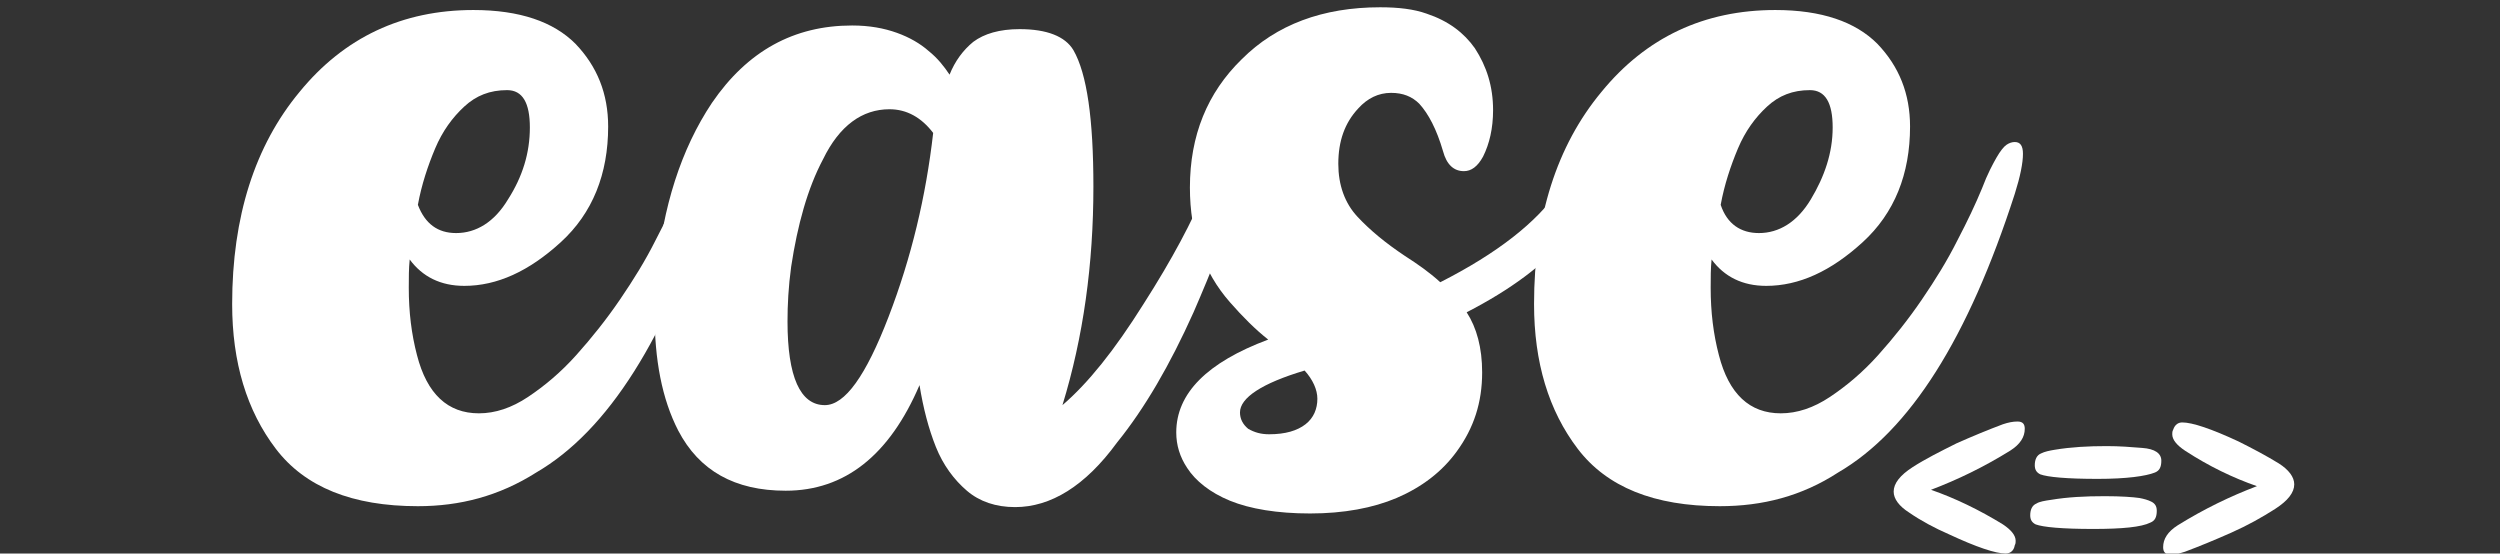 <?xml version="1.0" encoding="utf-8"?>
<!-- Generator: Adobe Illustrator 24.1.1, SVG Export Plug-In . SVG Version: 6.00 Build 0)  -->
<svg version="1.1" id="Laag_1" xmlns="http://www.w3.org/2000/svg" xmlns:xlink="http://www.w3.org/1999/xlink" x="0px" y="0px"
	 viewBox="0 0 274.6 60.8" style="enable-background:new 0 0 274.6 60.8;" xml:space="preserve">
<rect x="0" y="0" width="274.6" height="60.8" fill="#333333" stroke="none"/>
<style type="text/css">
	.st0{enable-background:new    ;}
	.st1{fill:#FFFFFF;}
</style>
<g class="st0">
	<path class="st1" d="M45.9,55.6c-7.2,0-12.4-2.1-15.6-6.3c-3.2-4.2-4.8-9.5-4.8-15.9c0-9.6,2.5-17.4,7.4-23.3c4.9-6,11.3-9,19.1-9
		c5.1,0,8.8,1.3,11.2,3.7c2.4,2.5,3.6,5.5,3.6,9.1c0,5.2-1.7,9.5-5.2,12.7c-3.5,3.2-7,4.8-10.6,4.8c-2.6,0-4.6-1-6-2.9
		c-0.1,1-0.1,2-0.1,3.1c0,2.7,0.3,5.1,0.9,7.4c1.1,4.3,3.4,6.4,6.8,6.4c1.8,0,3.6-0.6,5.4-1.8c1.8-1.2,3.6-2.7,5.3-4.6
		c1.7-1.9,3.3-3.9,4.8-6.1c1.5-2.2,2.8-4.3,3.9-6.5c1.1-2.1,2-4,2.7-5.7c0.6-1.6,1.2-2.7,1.6-3.4s0.8-1.2,1.1-1.4
		c0.3-0.2,0.6-0.3,0.9-0.3c0.6,0,0.9,0.4,0.9,1.3c0,1-0.3,2.5-0.9,4.4c-5.1,15.8-11.5,26-19.4,30.6C54.8,54.5,50.5,55.6,45.9,55.6z
		 M50.1,25.6c2.2,0,4.2-1.2,5.7-3.7c1.6-2.5,2.4-5.1,2.4-7.9c0-2.7-0.8-4.1-2.5-4.1c-1.9,0-3.4,0.6-4.7,1.8
		c-1.3,1.2-2.4,2.7-3.2,4.6c-0.8,1.9-1.5,4-1.9,6.2C46.7,24.6,48.1,25.6,50.1,25.6z"/>
	<path class="st1" d="M111.5,55.7c-2.1,0-3.9-0.6-5.3-1.8c-1.4-1.2-2.6-2.8-3.4-4.8c-0.8-2-1.4-4.3-1.8-6.8
		c-3.3,7.7-8.2,11.6-14.7,11.6c-5.6,0-9.5-2.2-11.8-6.6c-1.8-3.5-2.6-7.8-2.6-12.9c0-1.4,0.1-2.8,0.2-4.2c0.7-7.5,2.7-13.8,6.1-18.9
		c3.9-5.7,9-8.5,15.4-8.5c1.9,0,3.5,0.3,4.9,0.8c1.4,0.5,2.6,1.2,3.5,2c1,0.8,1.7,1.7,2.3,2.6c0.6-1.5,1.5-2.7,2.6-3.6
		c1.2-0.9,2.9-1.4,5.1-1.4c3,0,5,0.8,5.9,2.3c1.5,2.6,2.2,7.6,2.2,15c0,8.5-1.1,16.5-3.4,24c2.8-2.4,5.7-6,8.9-11.1
		c3.2-5,5.4-9.2,6.8-12.6c0.6-1.6,1.2-2.7,1.6-3.4c0.4-0.7,0.8-1.2,1.1-1.4c0.3-0.2,0.6-0.3,0.9-0.3c0.6,0,0.9,0.4,0.9,1.3
		c0,1-0.3,2.5-0.9,4.4c-1.2,4-2.9,8.3-4.9,12.9c-2.6,5.8-5.4,10.6-8.4,14.3C119.2,53.4,115.4,55.7,111.5,55.7z M90.6,44.5
		c2.2,0,4.5-3.2,7-9.7c2.5-6.5,4.1-13.2,4.9-20.2c-1.3-1.7-2.9-2.6-4.8-2.6c-3,0-5.5,1.8-7.3,5.5c-1.7,3.2-2.8,7.2-3.5,11.8
		c-0.3,2.2-0.4,4.2-0.4,6C86.5,41.4,87.9,44.5,90.6,44.5z"/>
	<path class="st1" d="M143.9,56.4c-3.6,0-6.6-0.5-8.8-1.4s-3.8-2.2-4.7-3.6c-0.8-1.2-1.2-2.5-1.2-3.9c0-4.3,3.4-7.7,10.1-10.2
		c-1.4-1.1-2.8-2.5-4.2-4.1c-2.9-3.3-4.4-7.5-4.4-12.6c0-5.7,1.9-10.4,5.7-14.1c3.8-3.8,8.9-5.7,15.2-5.7c2,0,3.7,0.2,5.1,0.7
		c2.4,0.8,4.1,2.1,5.3,3.8c1.3,2,2,4.2,2,6.8c0,2-0.4,3.7-1.1,5.1c-0.6,1.1-1.3,1.6-2.1,1.6c-1.1,0-1.9-0.7-2.3-2.2
		c-0.7-2.4-1.6-4.1-2.6-5.2c-0.8-0.8-1.8-1.2-3.1-1.2c-1.4,0-2.6,0.6-3.6,1.7c-1.5,1.6-2.2,3.6-2.2,6.1c0,2.3,0.7,4.3,2.1,5.8
		c1.4,1.5,3.1,2.9,5.2,4.3c1.4,0.9,2.7,1.8,3.9,2.9c6.3-3.2,10.6-6.6,13-10.1c1.2-1.7,2-2.9,2.4-3.6c0.3-0.5,0.5-0.9,0.7-1.1
		c0.1-0.2,0.4-0.3,0.6-0.3c0.4,0,0.7,0.3,0.7,0.9c0,6.7-4.8,12.5-14.5,17.5c1.1,1.7,1.7,3.9,1.7,6.6c0,3.3-0.9,6.1-2.8,8.7
		c-1.6,2.2-3.8,3.9-6.6,5.1C150.8,55.8,147.6,56.4,143.9,56.4z M139.4,47.7c1.8,0,3.1-0.4,4-1.1c0.9-0.7,1.3-1.7,1.3-2.8
		c0-1-0.5-2.1-1.4-3.1c-4.7,1.4-7.1,3-7.1,4.6c0,0.7,0.3,1.3,0.9,1.8C137.8,47.5,138.5,47.7,139.4,47.7z"/>
	<path class="st1" d="M188.9,55.6c-7.2,0-12.4-2.1-15.6-6.3c-3.2-4.2-4.8-9.5-4.8-15.9c0-9.6,2.5-17.4,7.4-23.3c4.9-6,11.3-9,19.1-9
		c5.1,0,8.8,1.3,11.2,3.7c2.4,2.5,3.6,5.5,3.6,9.1c0,5.2-1.7,9.5-5.2,12.7c-3.5,3.2-7,4.8-10.6,4.8c-2.6,0-4.6-1-6-2.9
		c-0.1,1-0.1,2-0.1,3.1c0,2.7,0.3,5.1,0.9,7.4c1.1,4.3,3.4,6.4,6.8,6.4c1.8,0,3.6-0.6,5.4-1.8c1.8-1.2,3.6-2.7,5.3-4.6
		c1.7-1.9,3.3-3.9,4.8-6.1c1.5-2.2,2.8-4.3,3.9-6.5c1.1-2.1,2-4,2.7-5.7c0.6-1.6,1.2-2.7,1.6-3.4s0.8-1.2,1.1-1.4
		c0.3-0.2,0.6-0.3,0.9-0.3c0.6,0,0.9,0.4,0.9,1.3c0,1-0.3,2.5-0.9,4.4c-5.1,15.8-11.5,26-19.4,30.6
		C197.9,54.5,193.6,55.6,188.9,55.6z M193.2,25.6c2.2,0,4.2-1.2,5.7-3.7s2.4-5.1,2.4-7.9c0-2.7-0.8-4.1-2.5-4.1
		c-1.9,0-3.4,0.6-4.7,1.8c-1.3,1.2-2.4,2.7-3.2,4.6c-0.8,1.9-1.5,4-1.9,6.2C189.7,24.6,191.2,25.6,193.2,25.6z"/>
</g>
<g>
	<path class="st1" d="M220.3,60.8c-1.1,0-3.2-0.7-6.2-2.1c-1.6-0.7-3.1-1.5-4.4-2.4c-1.1-0.7-1.7-1.5-1.7-2.3c0-0.9,0.7-1.8,2.1-2.7
		c1.4-0.9,3-1.7,4.8-2.6c1.8-0.8,3.5-1.5,5.1-2.1c0.6-0.2,1.1-0.3,1.6-0.3c0.6,0,0.8,0.3,0.8,0.8c0,0.9-0.5,1.7-1.6,2.4
		c-2.9,1.8-5.8,3.2-8.7,4.3c2.6,0.9,5.3,2.2,7.9,3.8c0.9,0.6,1.4,1.2,1.4,1.8c0,0.2,0,0.3-0.1,0.5C221.2,60.5,220.8,60.8,220.3,60.8
		z"/>
	<path class="st1" d="M229.9,58.1c-3.4,0-5.5-0.2-6.3-0.5c-0.4-0.2-0.6-0.5-0.6-1c0-0.6,0.2-1.1,0.7-1.3c0.3-0.2,0.9-0.3,1.6-0.4
		c1.8-0.3,3.7-0.4,5.9-0.4c1.8,0,3.1,0.1,3.8,0.2c0.5,0.1,0.9,0.2,1.3,0.4c0.4,0.2,0.6,0.5,0.6,1c0,0.7-0.2,1.1-0.7,1.3
		C235.2,57.9,233.1,58.1,229.9,58.1z M230.4,52.6c-3.4,0-5.5-0.2-6.3-0.5c-0.4-0.2-0.6-0.5-0.6-1c0-0.6,0.2-1.1,0.7-1.3
		c0.4-0.2,0.9-0.3,1.5-0.4c1.8-0.3,3.7-0.4,5.7-0.4c1.4,0,2.7,0.1,3.9,0.2c1.4,0.1,2.1,0.6,2.1,1.4c0,0.7-0.2,1.1-0.7,1.3
		C235.7,52.3,233.6,52.6,230.4,52.6z"/>
	<path class="st1" d="M239.7,46.4c1.1,0,3.2,0.7,6.2,2.1c1.6,0.8,3.1,1.6,4.4,2.4c1.1,0.7,1.7,1.5,1.7,2.3c0,0.9-0.7,1.8-2.1,2.7
		c-1.4,0.9-3,1.8-4.8,2.6s-3.5,1.5-5.1,2.1c-0.6,0.2-1.1,0.3-1.6,0.3c-0.6,0-0.8-0.3-0.8-0.8c0-0.9,0.5-1.7,1.6-2.4
		c2.9-1.8,5.8-3.2,8.7-4.3c-2.6-0.9-5.3-2.2-7.9-3.9c-0.9-0.6-1.4-1.2-1.4-1.8c0-0.2,0-0.3,0.1-0.5
		C238.9,46.6,239.3,46.4,239.7,46.4z"/>
</g>
</svg>
